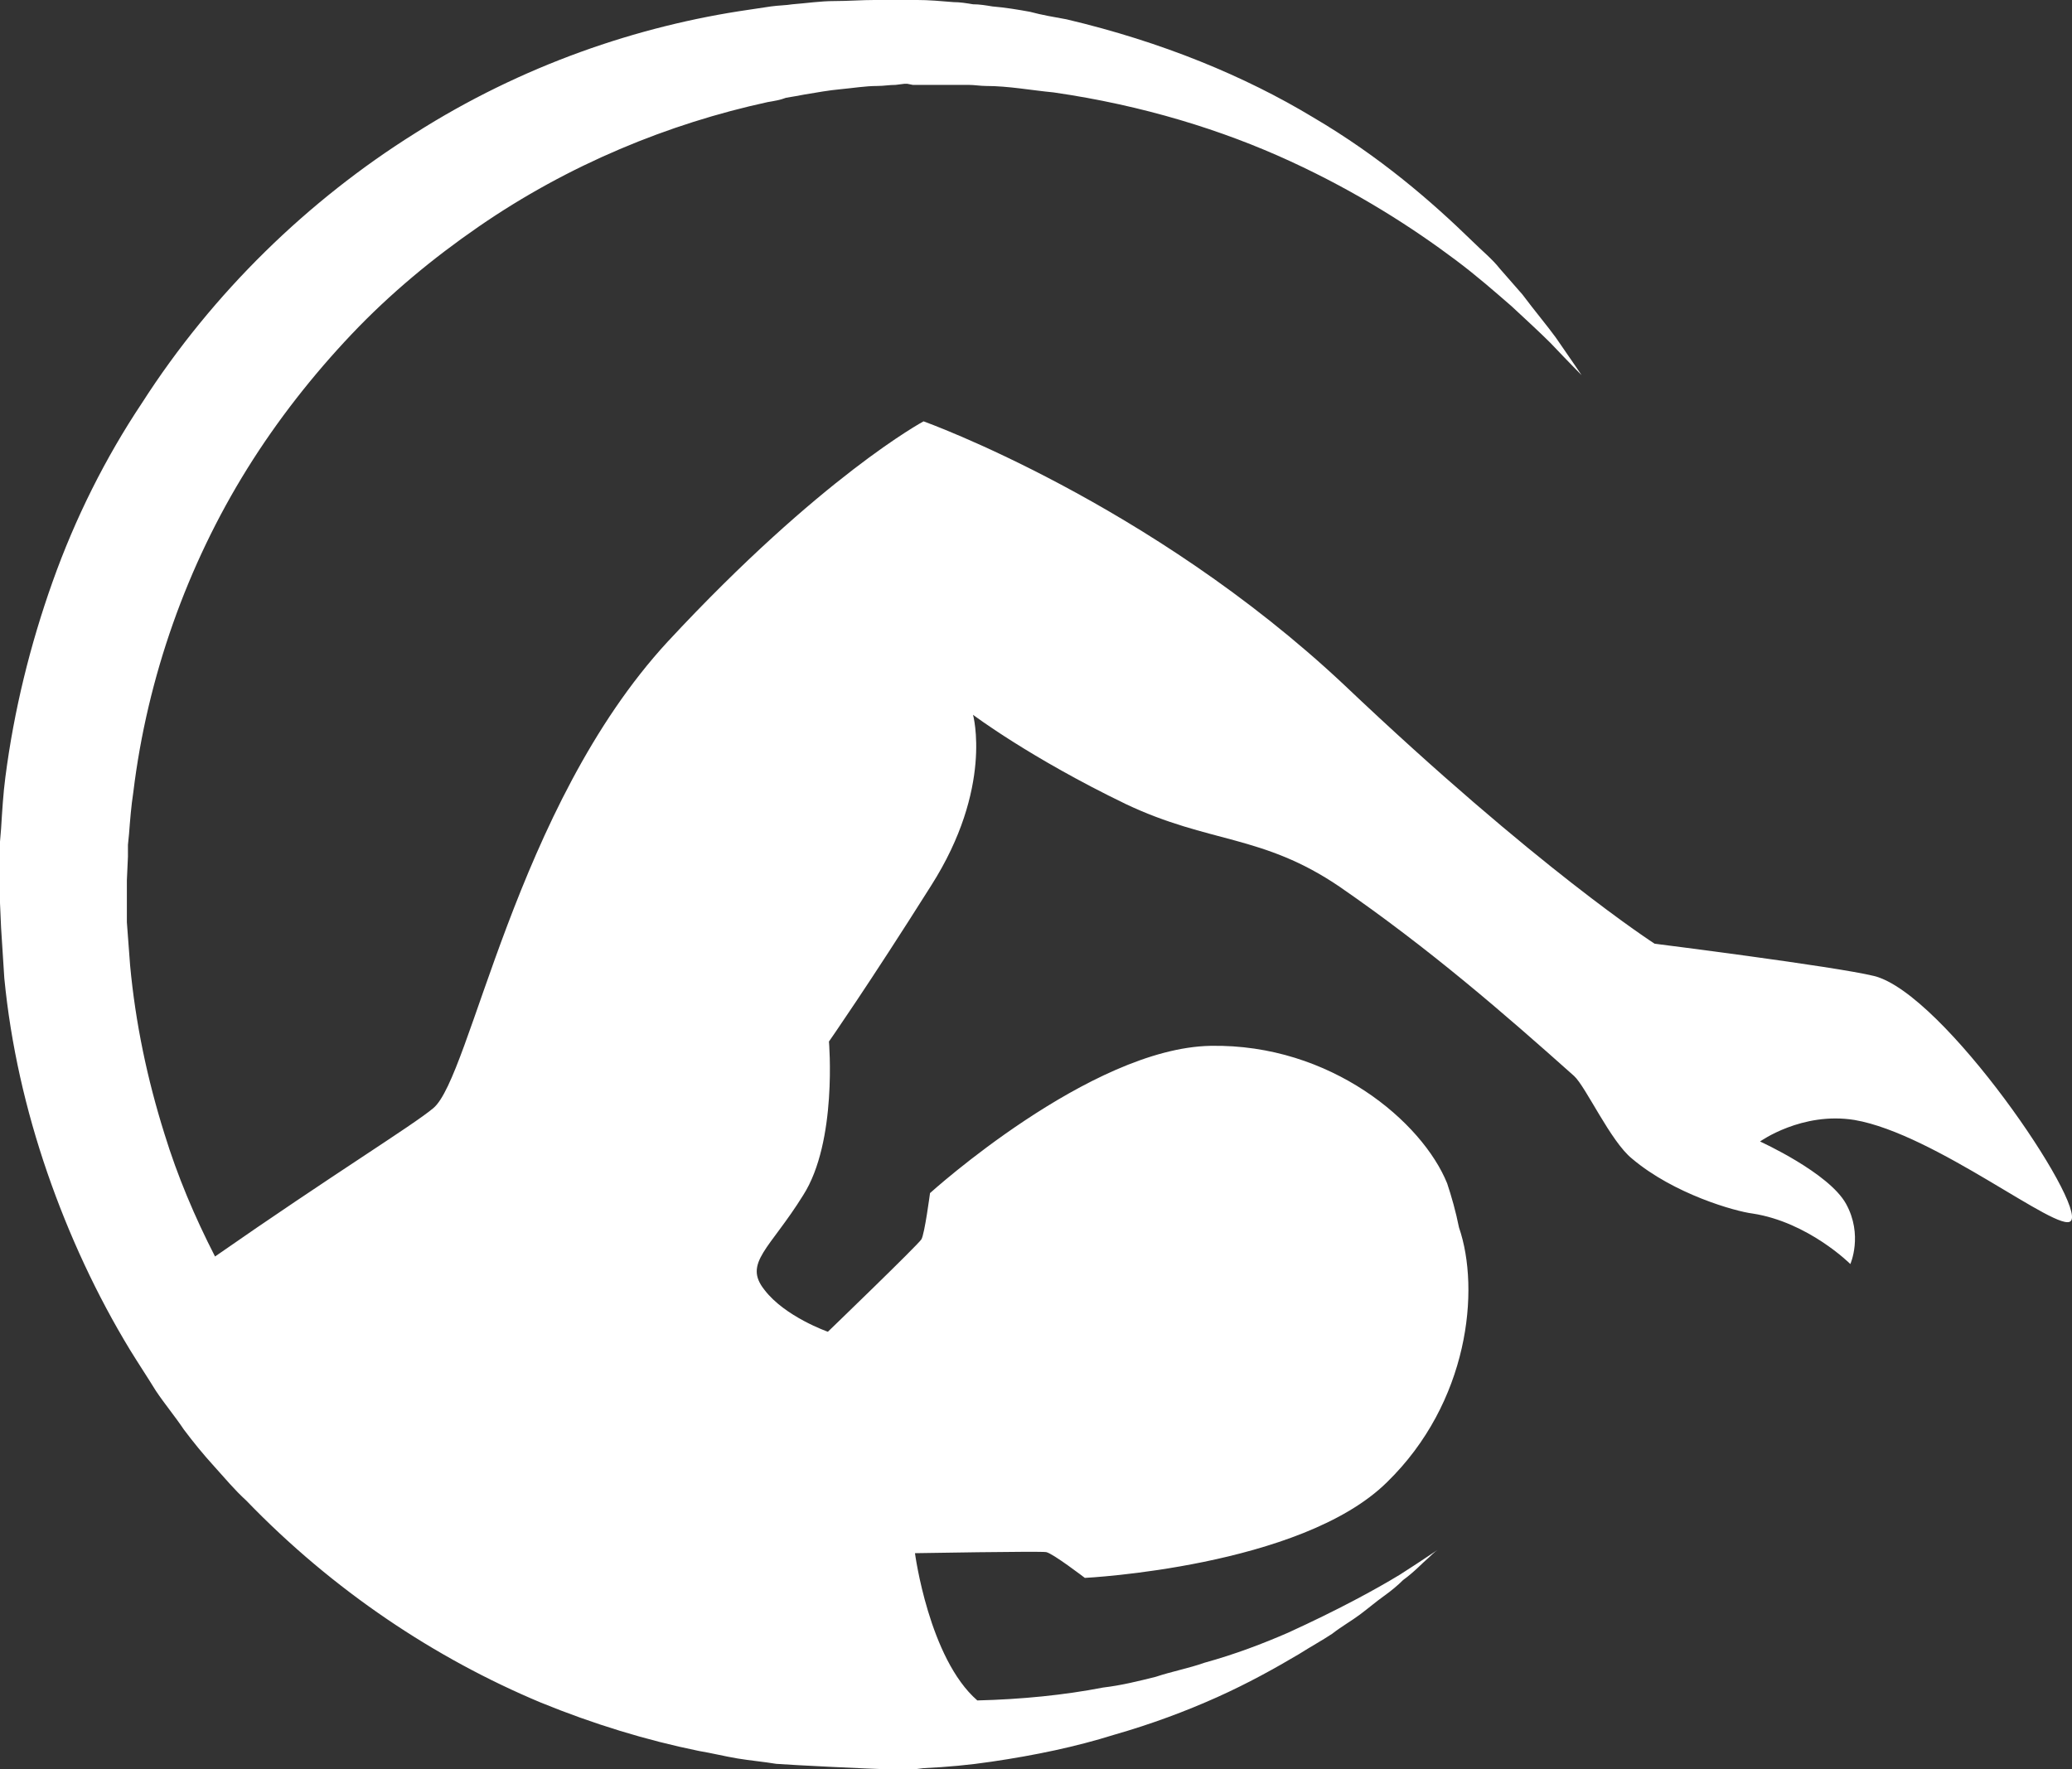 <svg version="1.1" id="图层_1" x="0px" y="0px" width="599.742px" height="512.242px" viewBox="0 0 599.742 512.242" enable-background="new 0 0 599.742 512.242" xml:space="preserve" xmlns="http://www.w3.org/2000/svg" xmlns:xlink="http://www.w3.org/1999/xlink" xmlns:xml="http://www.w3.org/XML/1998/namespace">
  <rect x="0" y="0" width="599.742" height="512.242" fill="#333333" stroke="none"/>
  <path fill="#FFFFFF" d="M542.426,282.573c-11.516-2.802-63.484-9.337-63.484-9.337s-33.921-21.783-89.938-75
	c-56.328-52.905-121.682-76.245-121.682-76.245s-29.564,15.872-74.066,63.797c-44.191,47.924-56.95,126.038-67.842,135.061
	c-5.913,4.98-29.253,19.297-63.174,42.947c-5.913-11.516-10.892-23.34-14.626-35.479c-4.979-15.871-8.402-32.055-9.958-48.857
	c-0.311-4.047-0.623-8.402-0.934-12.449v-6.223v-3.113v-0.311l0,0v-0.934v-1.557l0.311-6.846c0-1.245,0-2.18,0-3.423l0.312-3.112
	c0.311-4.046,0.622-8.091,1.245-12.137c4.046-33.299,15.56-65.664,32.988-93.672c8.713-14.004,18.983-27.074,30.187-38.9
	c11.203-11.826,23.651-22.095,36.722-31.12c26.141-18.05,55.083-29.875,83.713-36.1c1.867-0.311,3.734-0.623,5.291-1.245
	c1.867-0.312,3.734-0.623,5.291-0.934c3.734-0.623,7.158-1.245,10.581-1.556c3.423-0.311,7.158-0.934,10.581-0.934
	c1.867,0,3.423-0.311,5.291-0.311l2.49-0.312h0.623h0.311c0.311,0-0.311,0,0,0l1.556,0.311c3.734,0,7.158,0,10.892,0
	c1.867,0,3.423,0,5.291,0c1.556,0,3.423,0.312,4.979,0.312c6.535,0,13.07,1.245,19.605,1.867
	c25.829,3.734,48.858,10.892,68.465,19.917c19.605,9.025,35.479,19.294,47.926,28.631c6.225,4.668,11.516,9.336,16.184,13.382
	c4.355,4.045,8.401,7.78,11.203,10.581c5.913,6.224,9.023,9.336,9.023,9.336s-2.489-3.735-7.47-10.893
	c-2.488-3.423-5.911-7.469-9.646-12.448c-2.178-2.49-4.355-4.979-6.534-7.469c-2.179-2.801-5.29-5.29-8.092-8.091
	c-11.515-11.204-26.451-24.274-46.059-35.789c-19.605-11.826-43.568-21.784-71.267-28.32c-3.424-0.622-7.157-1.245-10.581-2.178
	c-3.424-0.623-7.158-1.245-10.893-1.556c-1.867-0.311-3.734-0.622-5.602-0.622c-1.867-0.312-3.734-0.623-5.602-0.623
	c-3.734-0.312-7.158-0.623-10.892-0.623H263.9h-1.867h-2.801c-1.867,0-4.045,0-5.913,0c-4.045,0-7.78,0.312-11.826,0.312
	c-4.045,0-8.091,0.622-12.137,0.934c-1.867,0.311-4.046,0.311-6.224,0.622c-2.178,0.312-4.045,0.623-6.224,0.934
	c-32.365,4.668-65.975,16.183-96.784,35.789c-30.808,19.296-58.505,46.06-79.044,78.114c-10.581,15.872-19.295,33.299-25.83,51.66
	C8.715,186.723,4.047,205.706,1.557,225c-0.623,4.668-0.934,9.959-1.245,14.938L0,243.672c0,1.246,0,2.178,0,3.424v6.846v1.557
	v0.934v1.244v3.734l0.312,7.157c0.311,4.979,0.622,9.646,0.934,14.627c1.867,19.295,6.224,38.275,12.448,56.328
	c6.224,18.049,14.315,35.478,23.963,51.349c2.49,4.045,4.979,7.778,7.469,11.826c2.49,3.731,5.602,7.469,8.091,11.2
	c2.801,3.734,5.602,7.158,8.714,10.583c3.112,3.424,5.913,6.848,9.336,9.959c25.208,26.141,54.772,45.745,85.27,58.506
	c15.249,6.225,30.498,10.893,45.747,14.004c3.734,0.623,7.469,1.557,11.204,2.18c3.734,0.621,7.469,0.935,11.203,1.555
	c3.734,0.313,28.942,1.56,32.365,1.56c1.556,0,3.423,0,4.979,0h1.245h0.622h0.312h0.622l2.49-0.313
	c6.847-0.313,13.382-0.934,19.606-1.866c12.759-1.867,24.584-4.357,35.477-7.779c10.894-3.113,20.852-6.848,29.876-10.894
	c9.023-4.047,16.806-8.401,23.65-12.448c3.424-2.179,6.847-4.045,9.647-5.912c2.801-2.181,5.602-3.734,8.091-5.603
	c2.488-1.869,4.668-3.733,6.848-5.291c2.178-1.557,4.045-3.11,5.602-4.668c3.424-2.489,5.603-4.979,7.47-6.535
	c1.557-1.557,2.489-2.18,2.489-2.18s-0.935,0.623-2.802,1.867c-1.867,1.246-4.668,3.111-8.091,5.291
	c-7.158,4.355-18.051,10.27-32.365,16.805c-7.157,3.113-15.249,6.226-24.273,8.715c-4.355,1.558-9.336,2.488-14.004,4.046
	c-4.979,1.243-9.958,2.489-15.249,3.11c-11.203,2.18-23.652,3.424-36.412,3.736c-14.004-12.139-18.05-42.637-18.05-42.637
	s36.102-0.623,37.968-0.312c1.867,0.312,11.203,7.469,11.203,7.469s62.552-3.112,87.448-27.696
	c23.65-23.029,27.073-55.706,20.851-73.755c-0.934-4.668-2.179-9.025-3.424-12.762c-7.157-17.736-33.608-40.455-68.465-39.834
	c-34.854,0.623-81.225,42.637-81.225,42.637s-1.556,11.824-2.49,13.381c-0.934,1.558-27.075,26.765-27.075,26.765
	s-12.448-4.354-18.361-12.138c-6.224-7.778,1.556-11.825,11.203-27.385c9.958-15.563,7.469-44.504,7.469-44.504
	s11.514-16.492,29.564-45.125c18.05-28.318,12.137-49.48,12.137-49.48s16.494,12.448,44.191,25.83
	c24.273,11.516,39.521,8.715,61.93,23.962c26.143,18.052,47.614,36.725,67.844,54.771c3.423,3.111,10.58,18.982,16.805,23.963
	c12.138,10.271,29.876,15.25,34.854,15.871c16.184,2.488,28.318,14.627,28.318,14.627s3.734-8.402-1.243-17.428
	c-4.979-9.023-24.896-18.051-24.896-18.051s12.137-8.713,27.386-6.225c23.342,4.045,59.129,32.988,62.553,29.254
	C604.044,348.861,562.654,287.553,542.426,282.573z" class="color c1"/>
</svg>
